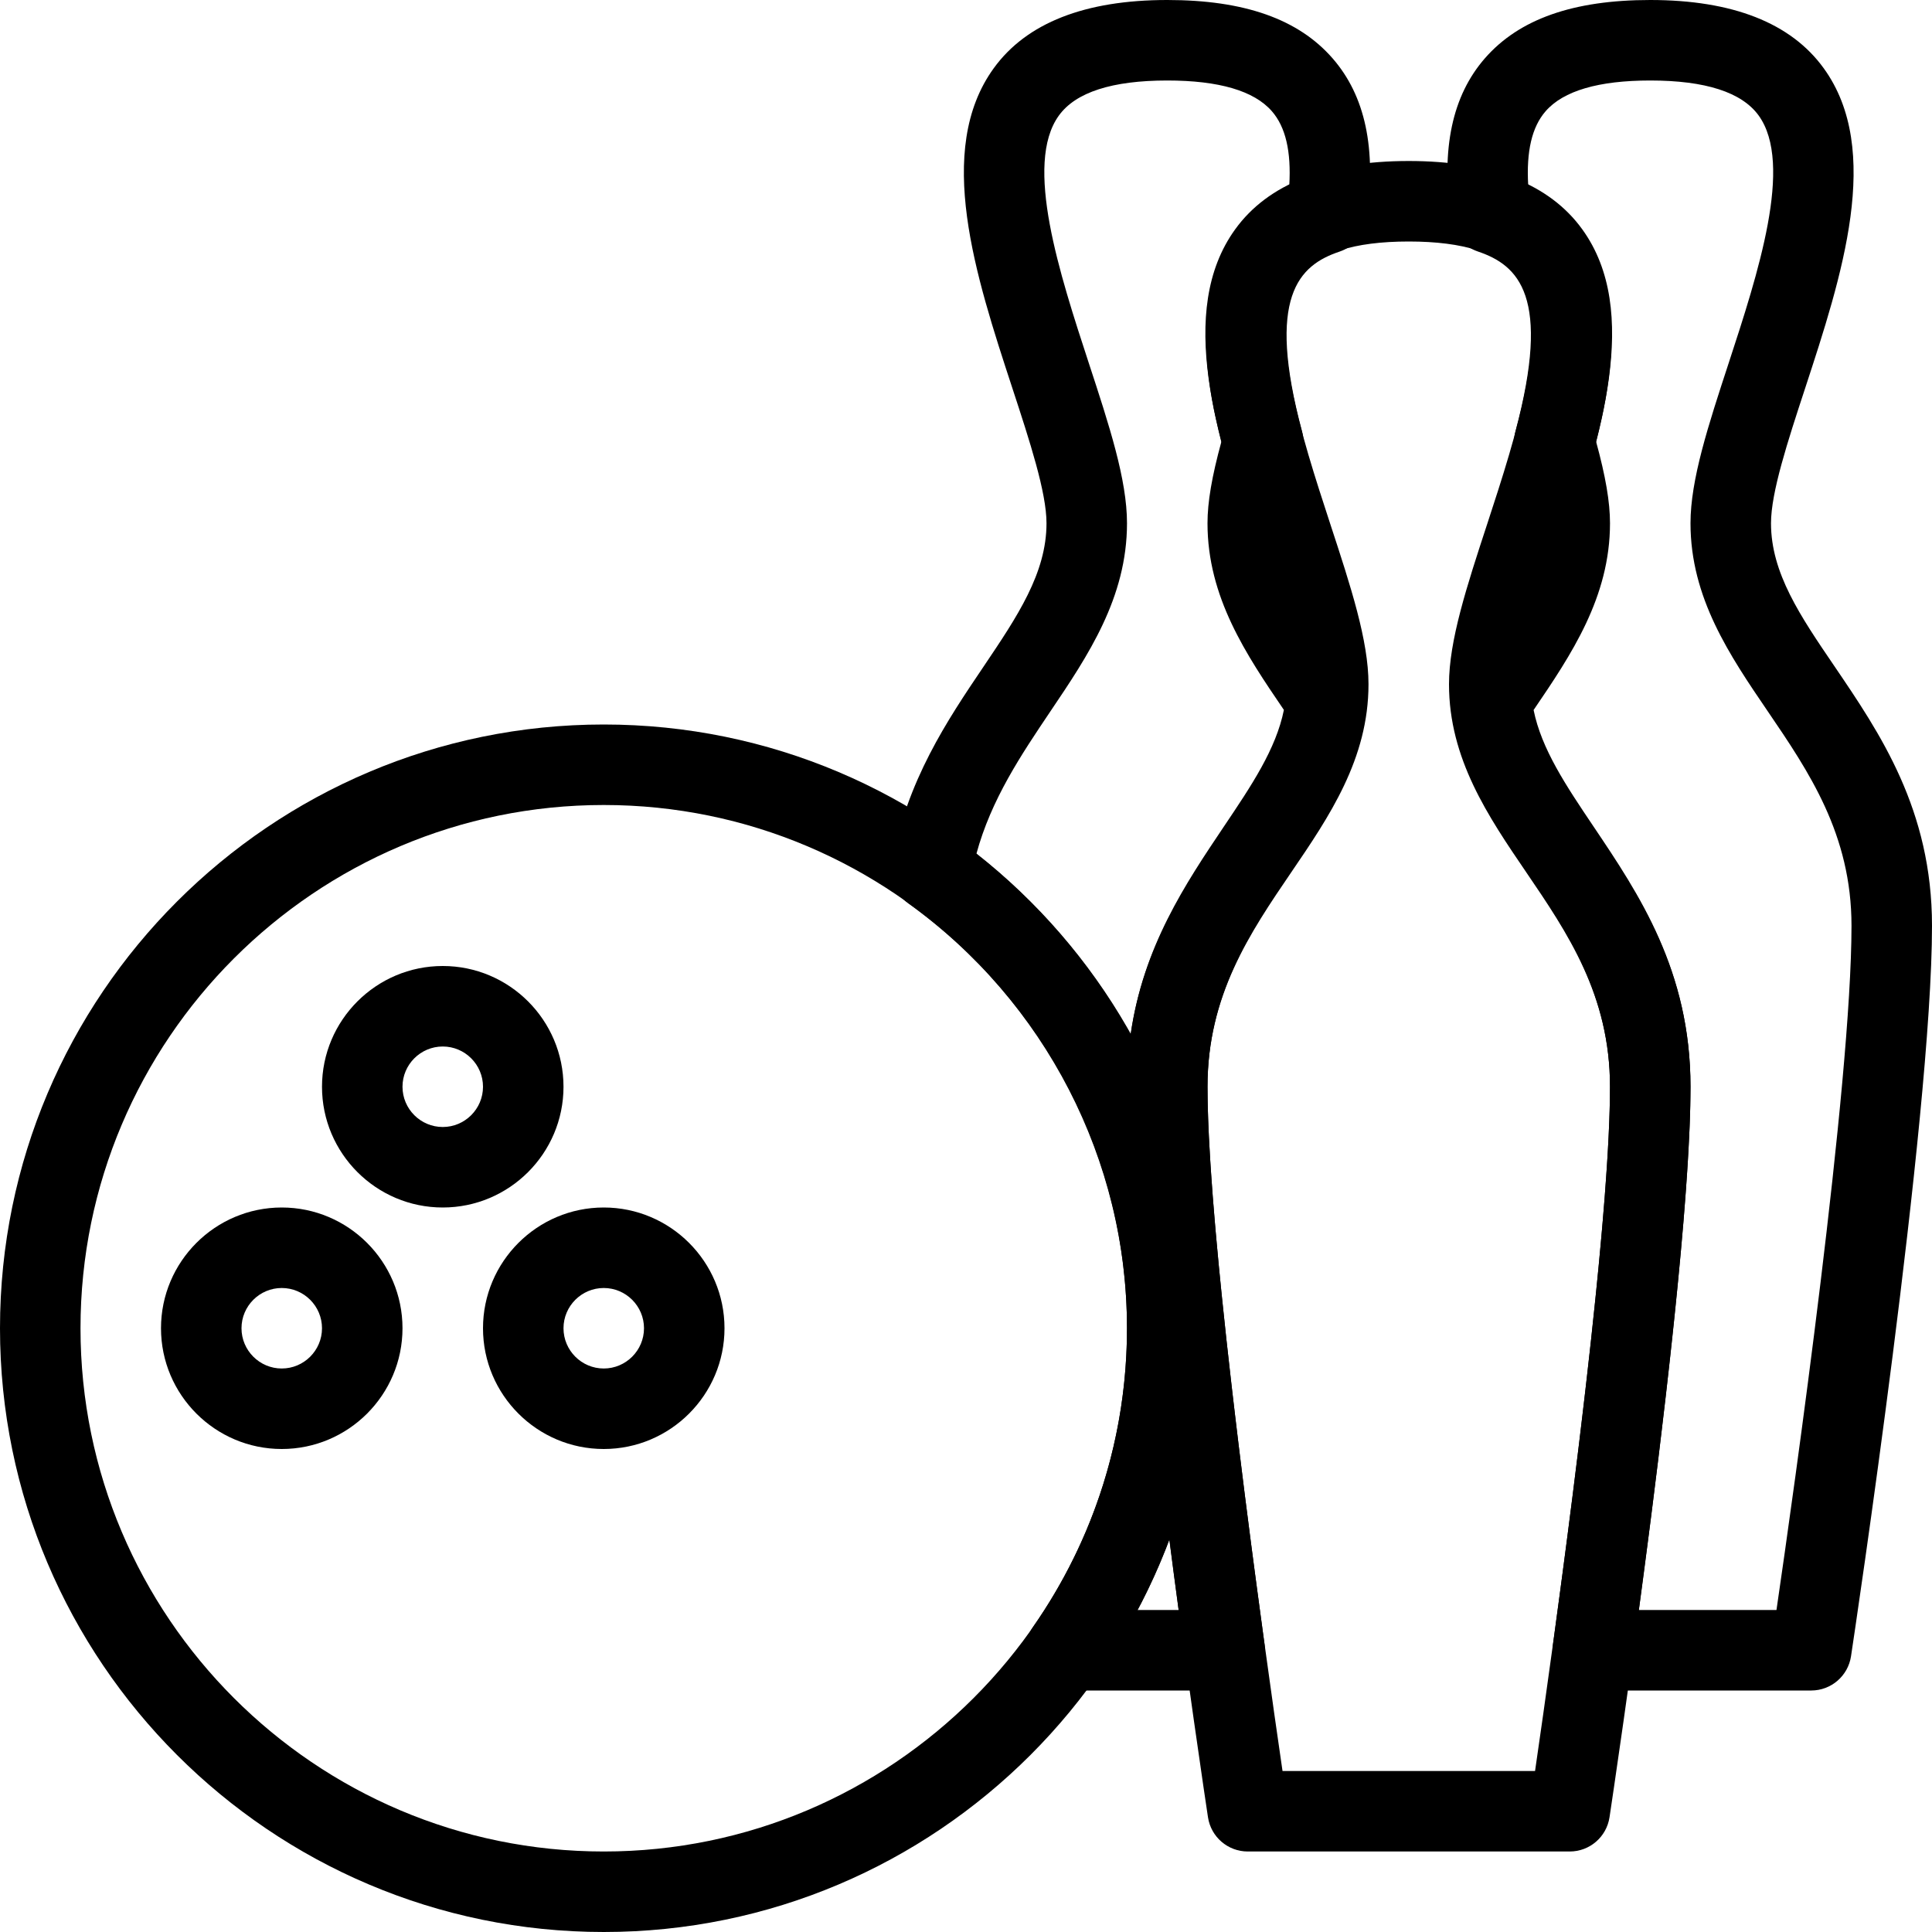 <?xml version="1.0" encoding="iso-8859-1"?>
<!-- Generator: Adobe Illustrator 19.0.0, SVG Export Plug-In . SVG Version: 6.00 Build 0)  -->
<svg version="1.1" id="Layer_1" xmlns="http://www.w3.org/2000/svg" xmlns:xlink="http://www.w3.org/1999/xlink" x="0px" y="0px"
	 viewBox="0 0 24 24" style="enable-background:new 0 0 24 24;" xml:space="preserve">
<g>
	<g>
		<path d="M19.5,23h-4c-0.247,0-0.457-0.181-0.494-0.425C14.965,22.303,14,15.885,14,13.5c0-1.443,0.646-2.391,1.214-3.227
			C15.636,9.653,16,9.118,16,8.5c0-0.383-0.206-1.013-0.425-1.681c-0.454-1.385-0.968-2.955-0.23-3.972
			C15.752,2.285,16.478,2,17.5,2s1.748,0.285,2.155,0.848c0.737,1.017,0.224,2.586-0.23,3.972C19.206,7.487,19,8.117,19,8.5
			c0,0.618,0.364,1.153,0.786,1.773C20.354,11.109,21,12.057,21,13.5c0,2.385-0.965,8.803-1.006,9.075
			C19.957,22.819,19.747,23,19.5,23z M15.932,22h3.137C19.287,20.503,20,15.466,20,13.5c0-1.135-0.529-1.913-1.041-2.665
			C18.487,10.142,18,9.426,18,8.5c0-0.542,0.22-1.214,0.475-1.992c0.36-1.101,0.809-2.47,0.371-3.074C18.637,3.146,18.185,3,17.5,3
			s-1.137,0.146-1.346,0.435c-0.438,0.604,0.011,1.973,0.371,3.074C16.78,7.286,17,7.957,17,8.5c0,0.926-0.487,1.643-0.959,2.335
			C15.529,11.587,15,12.365,15,13.5C15,15.467,15.713,20.503,15.932,22z"/>
	</g>
	<g>
		<path d="M22.5,21h-2.714c-0.145,0-0.282-0.063-0.377-0.171s-0.138-0.253-0.118-0.396C19.614,18.074,20,14.957,20,13.5
			c0-1.137-0.524-1.917-1.032-2.672c-0.422-0.628-0.858-1.277-0.938-2.08c-0.011-0.116,0.019-0.232,0.084-0.329l0.099-0.146
			C18.636,7.653,19,7.118,19,6.5c0-0.249-0.098-0.616-0.172-0.872c-0.025-0.087-0.026-0.18-0.003-0.268
			c0.448-1.676,0.041-2.065-0.467-2.236c-0.18-0.061-0.311-0.218-0.336-0.406c-0.121-0.875,0.018-1.528,0.424-1.994
			C18.871,0.237,19.543,0,20.5,0c1.022,0,1.748,0.285,2.155,0.848c0.737,1.017,0.224,2.586-0.23,3.972C22.206,5.487,22,6.117,22,6.5
			c0,0.618,0.364,1.153,0.786,1.773C23.354,9.109,24,10.057,24,11.5c0,2.385-0.965,8.803-1.006,9.075
			C22.957,20.819,22.747,21,22.5,21z M20.358,20h1.71C22.287,18.503,23,13.466,23,11.5c0-1.135-0.529-1.913-1.041-2.665
			C21.487,8.142,21,7.426,21,6.5c0-0.542,0.22-1.214,0.475-1.992c0.36-1.101,0.809-2.47,0.371-3.074C21.637,1.146,21.185,1,20.5,1
			c-0.642,0-1.079,0.128-1.3,0.382c-0.17,0.195-0.241,0.498-0.216,0.921c1.402,0.702,1.037,2.432,0.843,3.182
			C19.946,5.92,20,6.237,20,6.5c0,0.918-0.48,1.631-0.949,2.32c0.098,0.485,0.401,0.937,0.747,1.451
			C20.361,11.108,21,12.059,21,13.5C21,14.896,20.667,17.699,20.358,20z"/>
	</g>
	<g>
		<path d="M15.214,21H13.24c-0.187,0-0.357-0.104-0.443-0.269c-0.086-0.165-0.073-0.364,0.033-0.517
			C13.596,19.118,14,17.833,14,16.5c0-2.084-1.017-4.059-2.72-5.28c-0.156-0.112-0.234-0.304-0.201-0.493
			c0.182-1.026,0.689-1.78,1.139-2.446C12.638,7.658,13,7.12,13,6.5c0-0.383-0.206-1.013-0.425-1.681
			c-0.454-1.385-0.968-2.955-0.23-3.972C12.752,0.285,13.478,0,14.5,0c0.957,0,1.629,0.237,2.054,0.725
			c0.406,0.466,0.545,1.118,0.424,1.994c-0.025,0.188-0.156,0.345-0.336,0.406c-0.508,0.17-0.915,0.56-0.467,2.236
			c0.023,0.088,0.022,0.181-0.003,0.268C16.098,5.884,16,6.251,16,6.5c0,0.618,0.364,1.153,0.787,1.773l0.099,0.146
			c0.065,0.097,0.095,0.213,0.084,0.329c-0.079,0.803-0.516,1.452-0.938,2.08C15.524,11.583,15,12.363,15,13.5
			c0,1.457,0.386,4.574,0.709,6.932c0.02,0.143-0.023,0.288-0.118,0.396S15.358,21,15.214,21z M14.131,20h0.511
			c-0.038-0.286-0.077-0.579-0.115-0.876C14.414,19.423,14.282,19.716,14.131,20z M12.129,10.607
			c0.789,0.621,1.437,1.386,1.916,2.244c0.155-1.091,0.683-1.875,1.157-2.581c0.346-0.514,0.649-0.965,0.747-1.451
			C15.48,8.131,15,7.418,15,6.5c0-0.263,0.054-0.58,0.173-1.015c-0.194-0.75-0.56-2.479,0.843-3.182
			C16.041,1.88,15.97,1.577,15.8,1.382C15.579,1.128,15.142,1,14.5,1c-0.685,0-1.137,0.146-1.346,0.435
			c-0.438,0.604,0.011,1.973,0.371,3.074C13.78,5.286,14,5.957,14,6.5c0,0.925-0.484,1.644-0.953,2.339
			C12.686,9.376,12.313,9.929,12.129,10.607z"/>
	</g>
	<g>
		<path d="M7.5,24C3.364,24,0,20.636,0,16.5S3.364,9,7.5,9s7.5,3.364,7.5,7.5S11.636,24,7.5,24z M7.5,10C3.916,10,1,12.916,1,16.5
			S3.916,23,7.5,23s6.5-2.916,6.5-6.5S11.084,10,7.5,10z"/>
	</g>
	<g>
		<path d="M5.5,15C4.673,15,4,14.327,4,13.5S4.673,12,5.5,12S7,12.673,7,13.5S6.327,15,5.5,15z M5.5,13C5.225,13,5,13.224,5,13.5
			S5.225,14,5.5,14S6,13.776,6,13.5S5.775,13,5.5,13z"/>
	</g>
	<g>
		<path d="M3.5,18C2.673,18,2,17.327,2,16.5S2.673,15,3.5,15S5,15.673,5,16.5S4.327,18,3.5,18z M3.5,16C3.225,16,3,16.224,3,16.5
			S3.225,17,3.5,17S4,16.776,4,16.5S3.775,16,3.5,16z"/>
	</g>
	<g>
		<path d="M7.5,18C6.673,18,6,17.327,6,16.5S6.673,15,7.5,15S9,15.673,9,16.5S8.327,18,7.5,18z M7.5,16C7.225,16,7,16.224,7,16.5
			S7.225,17,7.5,17S8,16.776,8,16.5S7.775,16,7.5,16z"/>
	</g>
</g>
<g>
</g>
<g>
</g>
<g>
</g>
<g>
</g>
<g>
</g>
<g>
</g>
<g>
</g>
<g>
</g>
<g>
</g>
<g>
</g>
<g>
</g>
<g>
</g>
<g>
</g>
<g>
</g>
<g>
</g>
</svg>
